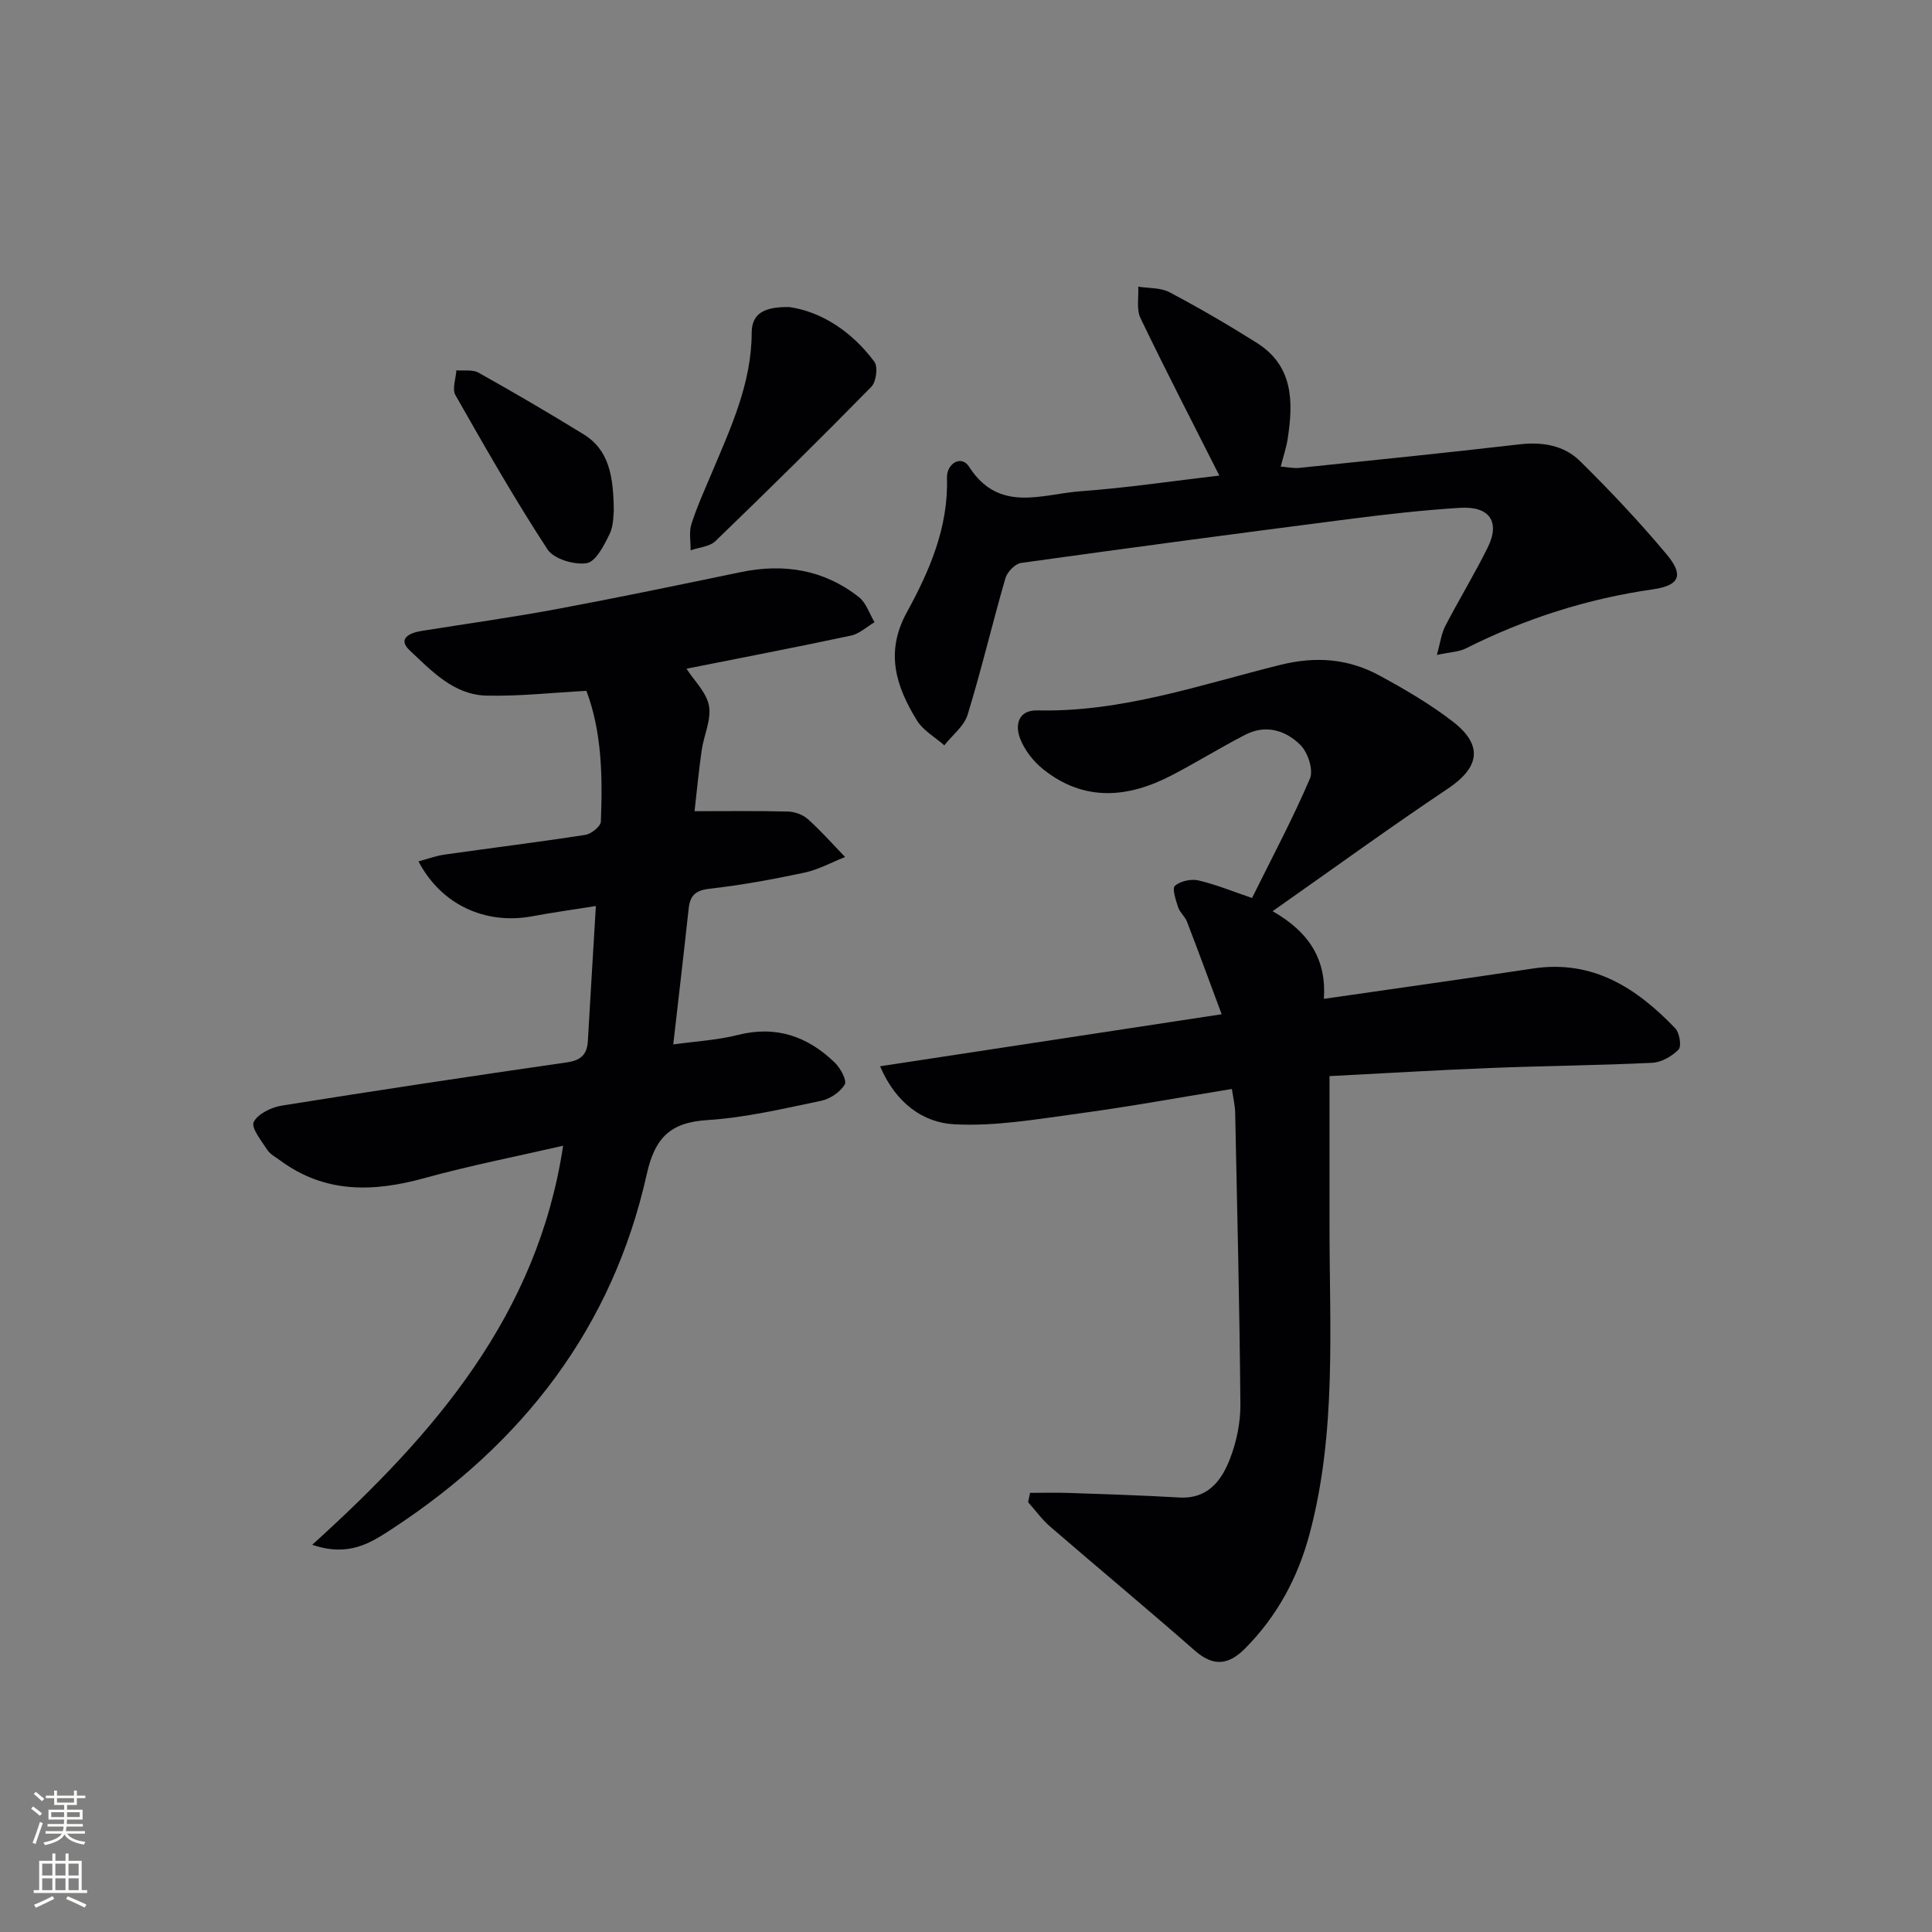 <svg enable-background="new 0 0 400 400" viewBox="0 0 400 400" xmlns="http://www.w3.org/2000/svg"><rect x="0" y="0" width="400" height="400" fill="#808080" stroke="none"/><g fill="#010103"><path d="m213.26 309.08c2.71 0 5.42-.08 8.13.02 7.59.26 15.19.5 22.77.94 5.94.34 8.78-3.53 10.53-8.1 1.34-3.5 2.15-7.46 2.12-11.2-.17-20.13-.66-40.26-1.08-60.39-.03-1.46-.39-2.91-.68-4.89-10.74 1.74-21.12 3.65-31.56 5.06-8.62 1.16-17.38 2.72-25.97 2.25-6.33-.35-12.02-4.29-15.31-12.01 23.55-3.58 46.39-7.06 70.72-10.77-2.51-6.75-4.8-12.99-7.19-19.19-.41-1.06-1.47-1.89-1.82-2.96-.48-1.48-1.29-3.91-.66-4.45 1.13-.98 3.35-1.46 4.86-1.11 3.67.86 7.2 2.32 11.1 3.64 4.1-8.29 8.4-16.35 11.99-24.72.76-1.77-.41-5.36-1.92-6.9-3.03-3.07-7.18-4.38-11.43-2.2-5.17 2.66-10.13 5.75-15.29 8.43-9.07 4.72-18.13 5.5-26.6-1.27-1.99-1.59-3.78-3.88-4.72-6.23-1.17-2.93-.45-6.05 3.56-5.95 17.43.41 33.71-5.31 50.25-9.42 7.45-1.85 14.14-1.29 20.62 2.24 5.23 2.85 10.45 5.89 15.14 9.52 6.33 4.9 5.48 9.49-1.05 13.86-11.97 8-23.62 16.48-36.29 25.37 7.88 4.51 11.14 10.29 10.62 18.15 14.78-2.14 29.05-4.13 43.3-6.28 12.38-1.87 21.46 4.04 29.45 12.39.89.93 1.33 3.71.68 4.38-1.35 1.4-3.53 2.65-5.43 2.75-11.13.54-22.28.63-33.42 1.07-11.27.45-22.53 1.13-33.42 1.69 0 10.56.01 20.5 0 30.43-.03 21.59 1.54 43.29-4.17 64.51-2.42 8.99-6.72 16.93-13.33 23.58-3.39 3.41-6.54 3.79-10.37.43-9.88-8.67-19.99-17.07-29.94-25.66-1.72-1.48-3.07-3.38-4.59-5.08.14-.65.27-1.29.4-1.93z"/><path d="m64.64 319.83c25.47-23.02 46.68-47.66 51.95-82.62-9.51 2.19-19.2 4.08-28.7 6.7-10.61 2.93-20.63 3.19-29.91-3.67-.93-.69-2.07-1.28-2.67-2.21-1.19-1.85-3.36-4.54-2.78-5.72.84-1.71 3.67-3.06 5.83-3.41 19.67-3.15 39.37-6.11 59.09-8.96 2.87-.42 4.11-1.67 4.26-4.43.52-9.1 1.08-18.2 1.66-27.93-4.77.76-8.98 1.34-13.15 2.12-9.68 1.81-18.87-2.35-23.58-11.36 1.92-.51 3.64-1.16 5.43-1.41 9.7-1.38 19.43-2.58 29.11-4.08 1.23-.19 3.18-1.75 3.22-2.73.37-9.29.22-18.57-2.99-27.09-7.2.39-13.95 1.15-20.69.99-6.78-.16-11.38-5.13-15.91-9.38-2.56-2.4-.02-3.62 2.44-4.01 9.35-1.49 18.73-2.8 28.03-4.53 12.71-2.37 25.38-5.01 38.05-7.64 8.96-1.86 17.25-.54 24.5 5.17 1.51 1.19 2.18 3.44 3.23 5.19-1.62.95-3.12 2.4-4.86 2.77-11.34 2.42-22.74 4.6-34.07 6.86 1.62 2.53 4.17 4.93 4.66 7.7.51 2.89-1.08 6.11-1.52 9.22-.62 4.39-1.04 8.8-1.47 12.58 6.91 0 13.12-.09 19.33.07 1.41.04 3.09.64 4.13 1.57 2.72 2.44 5.16 5.2 7.71 7.84-2.8 1.11-5.51 2.62-8.41 3.24-6.48 1.38-13.03 2.58-19.62 3.33-2.94.33-4.07 1.39-4.36 4.12-.98 9.07-2.05 18.13-3.19 28.12 4.71-.66 9.14-.89 13.36-1.96 7.93-2.01 14.46.28 20.08 5.72 1.17 1.13 2.56 3.69 2.07 4.52-.94 1.58-3.05 3.01-4.9 3.39-7.8 1.62-15.63 3.49-23.54 3.99-7.69.48-10.87 3.66-12.55 11.18-7.1 31.86-25.72 55.78-52.75 73.47-4.36 2.83-8.87 5.89-16.52 3.28z"/><path d="m252.45 98.46c-5.67-11.24-11.16-21.84-16.32-32.59-.88-1.83-.35-4.33-.47-6.52 2.18.35 4.64.18 6.48 1.16 6.15 3.25 12.17 6.76 18.06 10.47 7.6 4.78 7.59 12.23 6.39 19.93-.28 1.79-.88 3.53-1.43 5.69 1.4.11 2.65.4 3.85.27 15.19-1.57 30.37-3.11 45.54-4.87 4.77-.55 9.24.18 12.55 3.44 6.26 6.16 12.3 12.58 17.94 19.31 3.61 4.31 2.77 6.46-2.85 7.27-13.62 1.95-26.47 6.08-38.73 12.24-1.4.71-3.15.73-5.97 1.34.72-2.58.93-4.44 1.74-5.99 2.83-5.45 6.03-10.71 8.76-16.2 2.67-5.36.44-8.66-5.73-8.27-7.62.48-15.22 1.33-22.79 2.31-22.7 2.92-45.39 5.93-68.06 9.1-1.24.17-2.87 1.86-3.25 3.16-2.72 9.39-4.95 18.91-7.82 28.25-.73 2.39-3.18 4.25-4.83 6.35-1.92-1.69-4.38-3.06-5.67-5.15-4.31-7.01-6.65-14.07-2.1-22.37 4.69-8.56 8.63-17.59 8.32-27.84-.09-3.03 2.99-4.8 4.56-2.34 6.2 9.68 15.05 5.69 23.09 5.1 9.7-.71 19.36-2.16 28.74-3.25z"/><path d="m163.41 63.57c6.56.94 12.89 4.97 17.62 11.33.78 1.05.38 4.15-.62 5.17-10.6 10.81-21.38 21.44-32.28 31.95-1.21 1.17-3.41 1.3-5.15 1.92.03-1.82-.36-3.77.17-5.43 1.16-3.62 2.75-7.12 4.23-10.63 3.92-9.32 8.22-18.51 8.25-28.96.01-4.06 2.62-5.42 7.78-5.35z"/><path d="m127.08 105.73c-.1.67.02 3.01-.88 4.85-1.13 2.34-2.86 5.73-4.75 6.02-2.57.4-6.8-.87-8.1-2.86-6.78-10.37-12.93-21.16-19.06-31.94-.72-1.27.09-3.4.2-5.13 1.54.14 3.34-.2 4.57.48 7.34 4.11 14.61 8.36 21.77 12.77 5.29 3.26 6.17 8.67 6.25 15.81z"/></g><path d="m6.44 374.46.42-.45c.65.47 1.27.95 1.85 1.44l-.45.49c-.65-.56-1.25-1.06-1.82-1.48m.93 7.33-.63-.26c.55-1.36 1.05-2.8 1.53-4.33.19.1.38.19.59.27-.47 1.29-.96 2.73-1.49 4.32m-.38-10.38.44-.42c.43.34 1.01.82 1.74 1.44l-.49.49c-.53-.51-1.09-1.01-1.69-1.51m2.5.35h1.72v-1.04h.59v1.04h3.52v-1.04h.59v1.04h1.75v.53h-1.75v1.42h-2.03v.97h3.22v2.03h-3.24c0 .35-.01.66-.03.93h3.32v.53h-3.37c-.03.27-.08.58-.15.94h3.96v.53h-3.71c.67.92 1.93 1.48 3.79 1.68-.13.24-.23.44-.29.59-2.13-.38-3.48-1.08-4.04-2.12-.43.97-1.77 1.72-4.03 2.23-.09-.19-.2-.37-.33-.55 2.1-.42 3.37-1.03 3.81-1.83h-3.36v-.53h3.58c.08-.29.13-.61.16-.94h-3.33v-.53h3.39c.02-.27.04-.58.04-.93h-3.23v-2.03h3.25v-.97h-2.07v-1.42h-1.73zm1.12 3.44v1h2.65c.01-.3.02-.44.01-.4v-.25-.35zm1.19-2h3.52v-.91h-3.52zm4.71 2h-2.63v.59c0 .15-.01.28-.01.4h2.64z" fill="#fbfcfa"/><path d="m13.56 383.74h.63v1.52h2.72v6.07h1.13v.6h-11.06v-.6h1.13v-6.07h2.73v-1.52h.63v1.52h2.1v-1.52zm-2.69 8.83.38.56c-1.24.63-2.53 1.25-3.85 1.85-.1-.21-.21-.42-.34-.63 1.37-.55 2.63-1.15 3.81-1.78m-2.13-4.27h2.1v-2.45h-2.1zm0 3.04h2.1v-2.46h-2.1zm2.72-3.04h2.1v-2.45h-2.1zm0 3.04h2.1v-2.46h-2.1zm6.07 3.6c-1.41-.71-2.7-1.3-3.86-1.78l.35-.56c1.45.62 2.75 1.19 3.88 1.72zm-1.25-9.09h-2.1v2.45h2.1zm-2.09 5.49h2.1v-2.46h-2.1z" fill="#fbfcfa"/></svg>